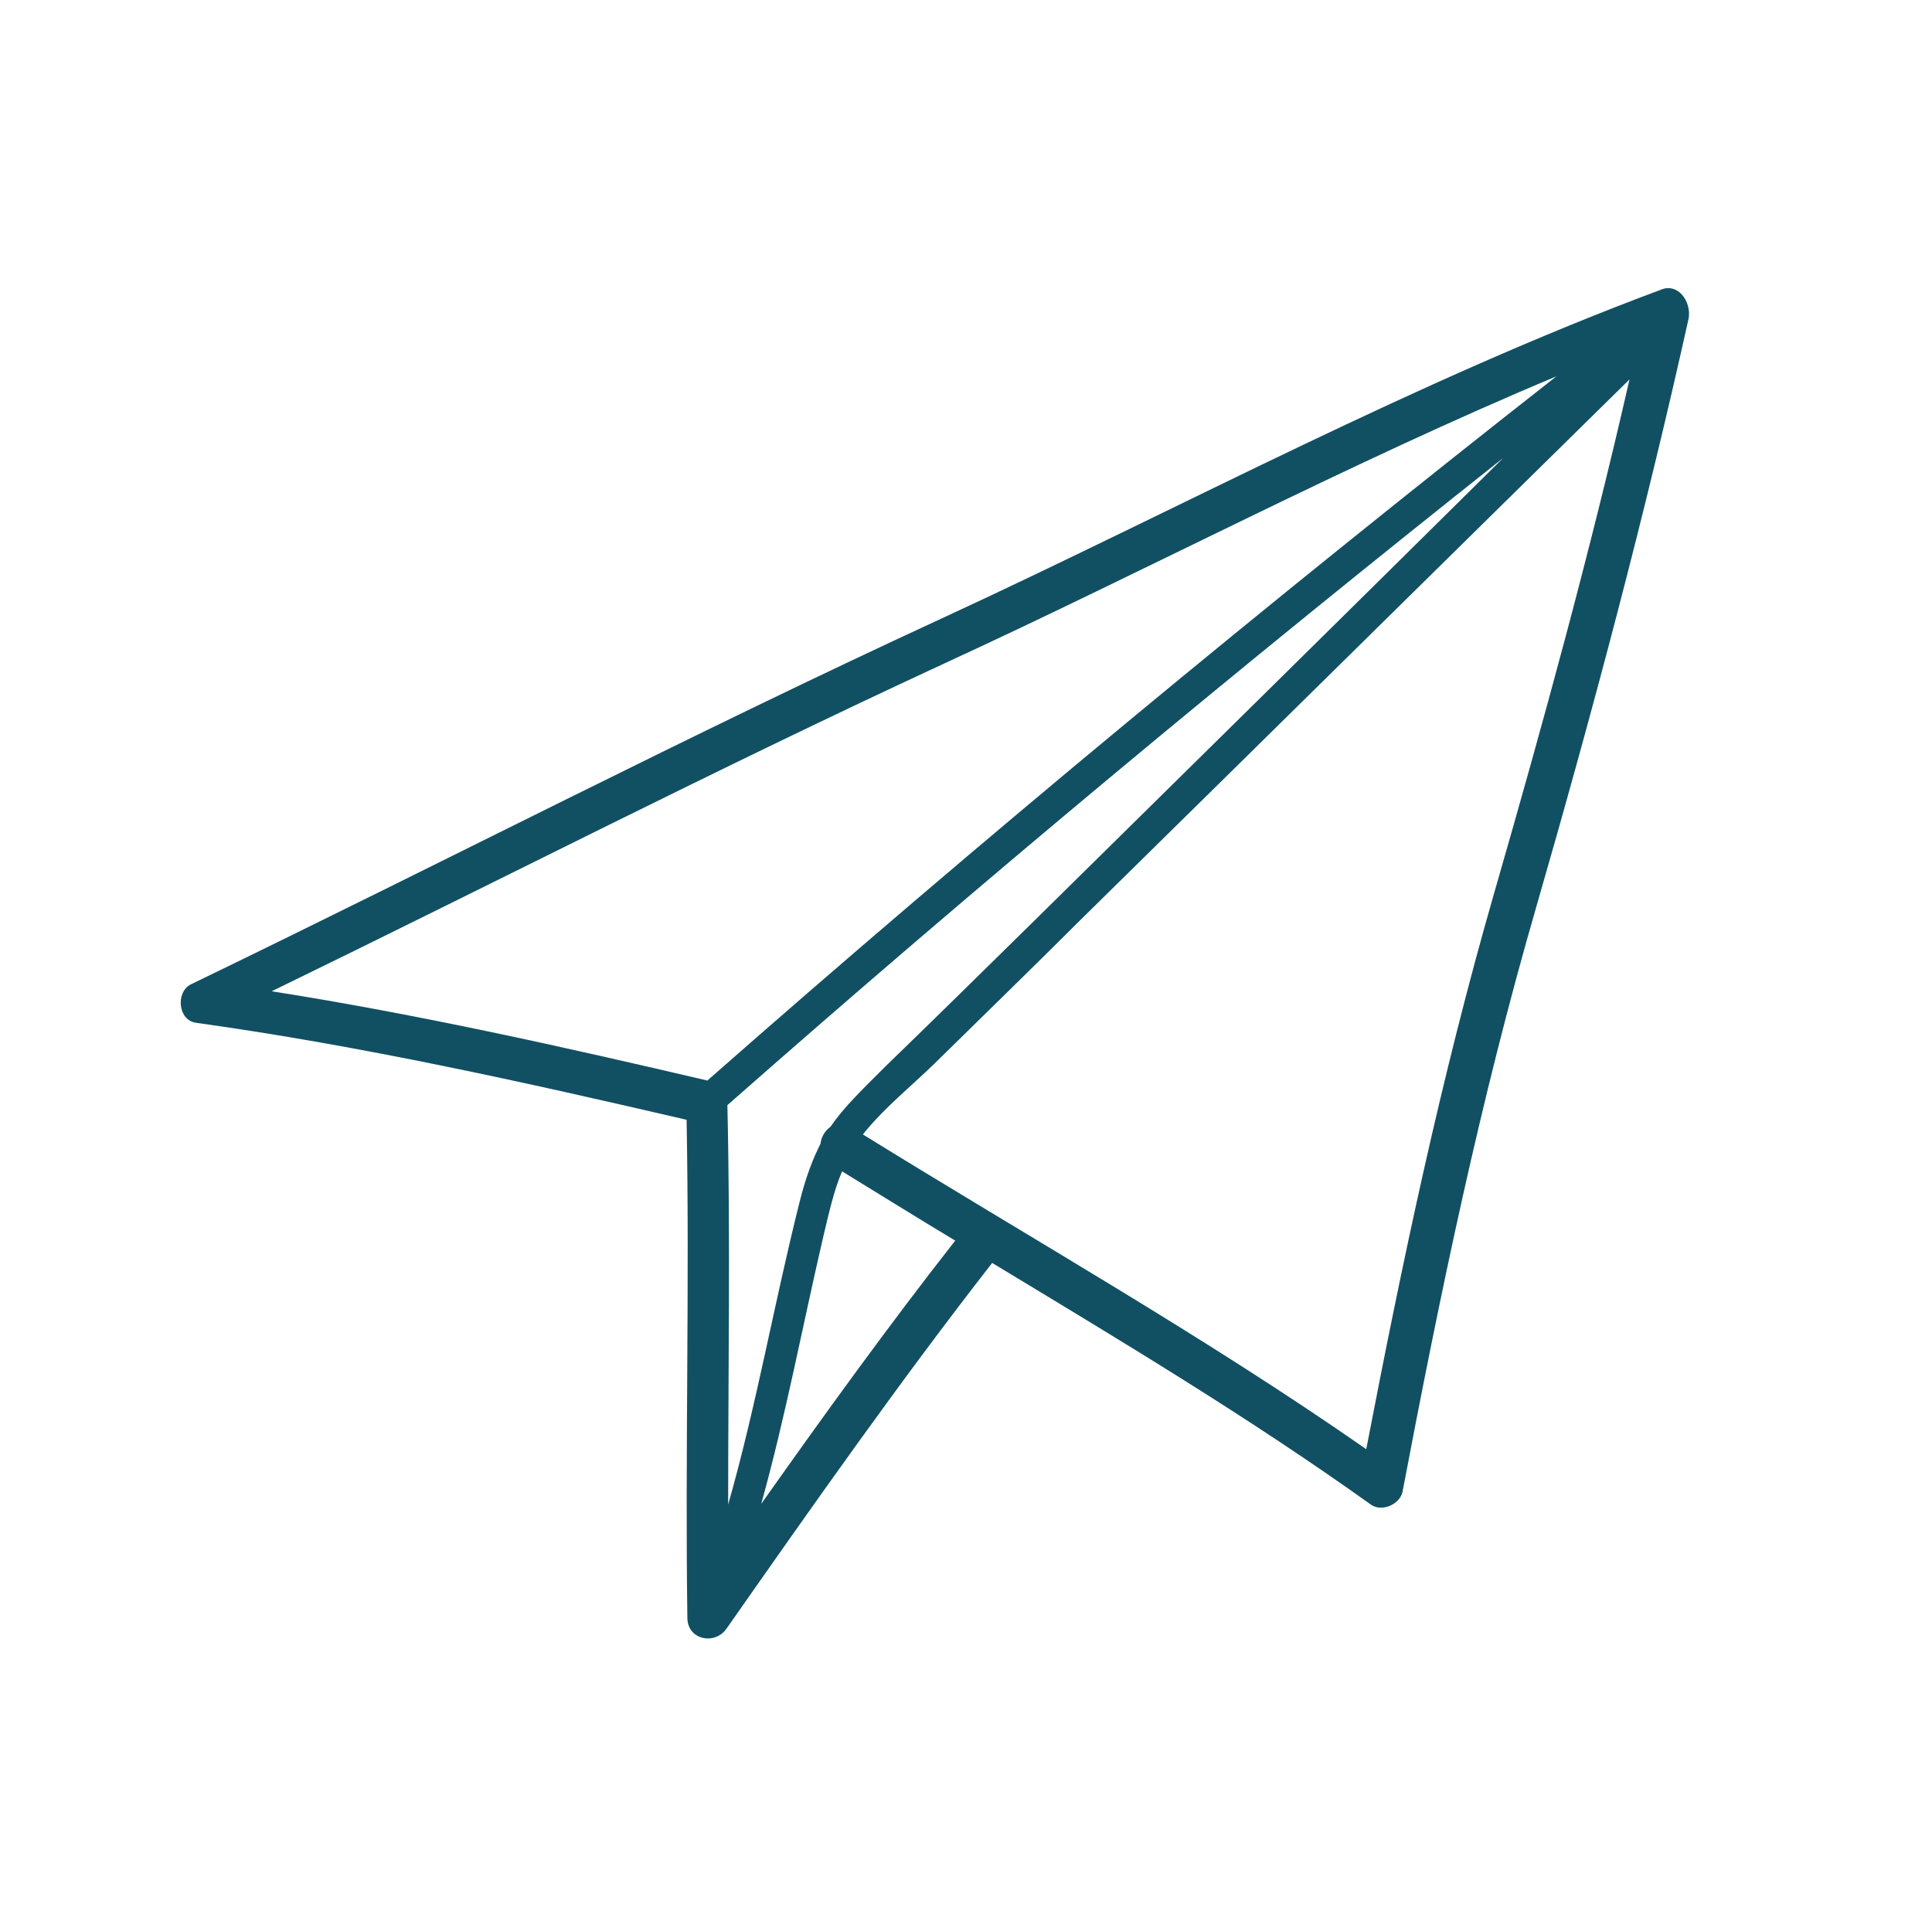 <?xml version="1.0" encoding="utf-8"?>
<!-- Generator: Adobe Illustrator 21.1.0, SVG Export Plug-In . SVG Version: 6.00 Build 0)  -->
<svg version="1.1" id="Layer_1" xmlns="http://www.w3.org/2000/svg" xmlns:xlink="http://www.w3.org/1999/xlink" x="0px" y="0px"
	 viewBox="0 0 251 250" style="enable-background:new 0 0 251 250;" xml:space="preserve">
<style type="text/css">
	.st0{fill:#115063;}
</style>
<g>
	<path class="st0" d="M215.9,37.6c-32,11.9-62.1,28.2-93,42.5c-33,15.2-65.4,32-98.1,47.8c-2,1-1.7,4.7,0.7,5
		c21.5,3,42.6,7.7,63.7,12.6c0.4,21.6-0.2,43.1,0.1,64.7c0,2.9,3.6,3.6,5.1,1.4c11.2-16,22.5-32.1,34.5-47.5
		c16.7,10.1,33.4,20.1,49.2,31.4c1.4,1,3.7,0,4.1-1.6c4.9-25.8,10.1-50.9,17.4-76.1c7.3-25.3,14.1-50.8,19.8-76.5
		C219.7,39.1,218,36.8,215.9,37.6z M107.9,146.4c-0.7,0.5-1.2,1.3-1.3,2.2c-1,2-1.9,4.3-2.7,7.5c-3.3,13.1-5.6,26.4-9.3,39.4
		c0-17.3,0.3-34.6-0.1-51.9c32.8-28.9,66.5-56.9,100.8-84.1C174.9,79.7,154.5,99.8,134,120c-6.3,6.2-12.6,12.4-19,18.6
		C111.9,141.7,109.6,143.9,107.9,146.4z M202.2,48.9c-37.6,29.5-74.5,60-110.3,91.5c-18.8-4.4-37.6-8.6-56.6-11.6
		c29.2-14.2,58-29,87.4-42.6C149.2,74,175.2,60.2,202.2,48.9z M98.9,195.4c3.2-11.5,5.4-23.3,8.1-34.9c0.7-2.9,1.3-5.7,2.4-8.3
		c4.9,3,9.7,6,14.7,9C115.4,172.3,107.1,183.8,98.9,195.4z M194.1,116.1c-6.9,24-11.9,47.8-16.6,72.2
		c-21.1-14.7-43.6-27.4-65.4-40.9c0.2-0.2,0.3-0.4,0.5-0.6c2.5-3,5.8-5.7,8.6-8.4c6.4-6.3,12.8-12.5,19.1-18.8
		c23.8-23.4,47.6-46.9,71.4-70.3C206.6,71.7,200.5,93.9,194.1,116.1z"/>
</g>
</svg>
